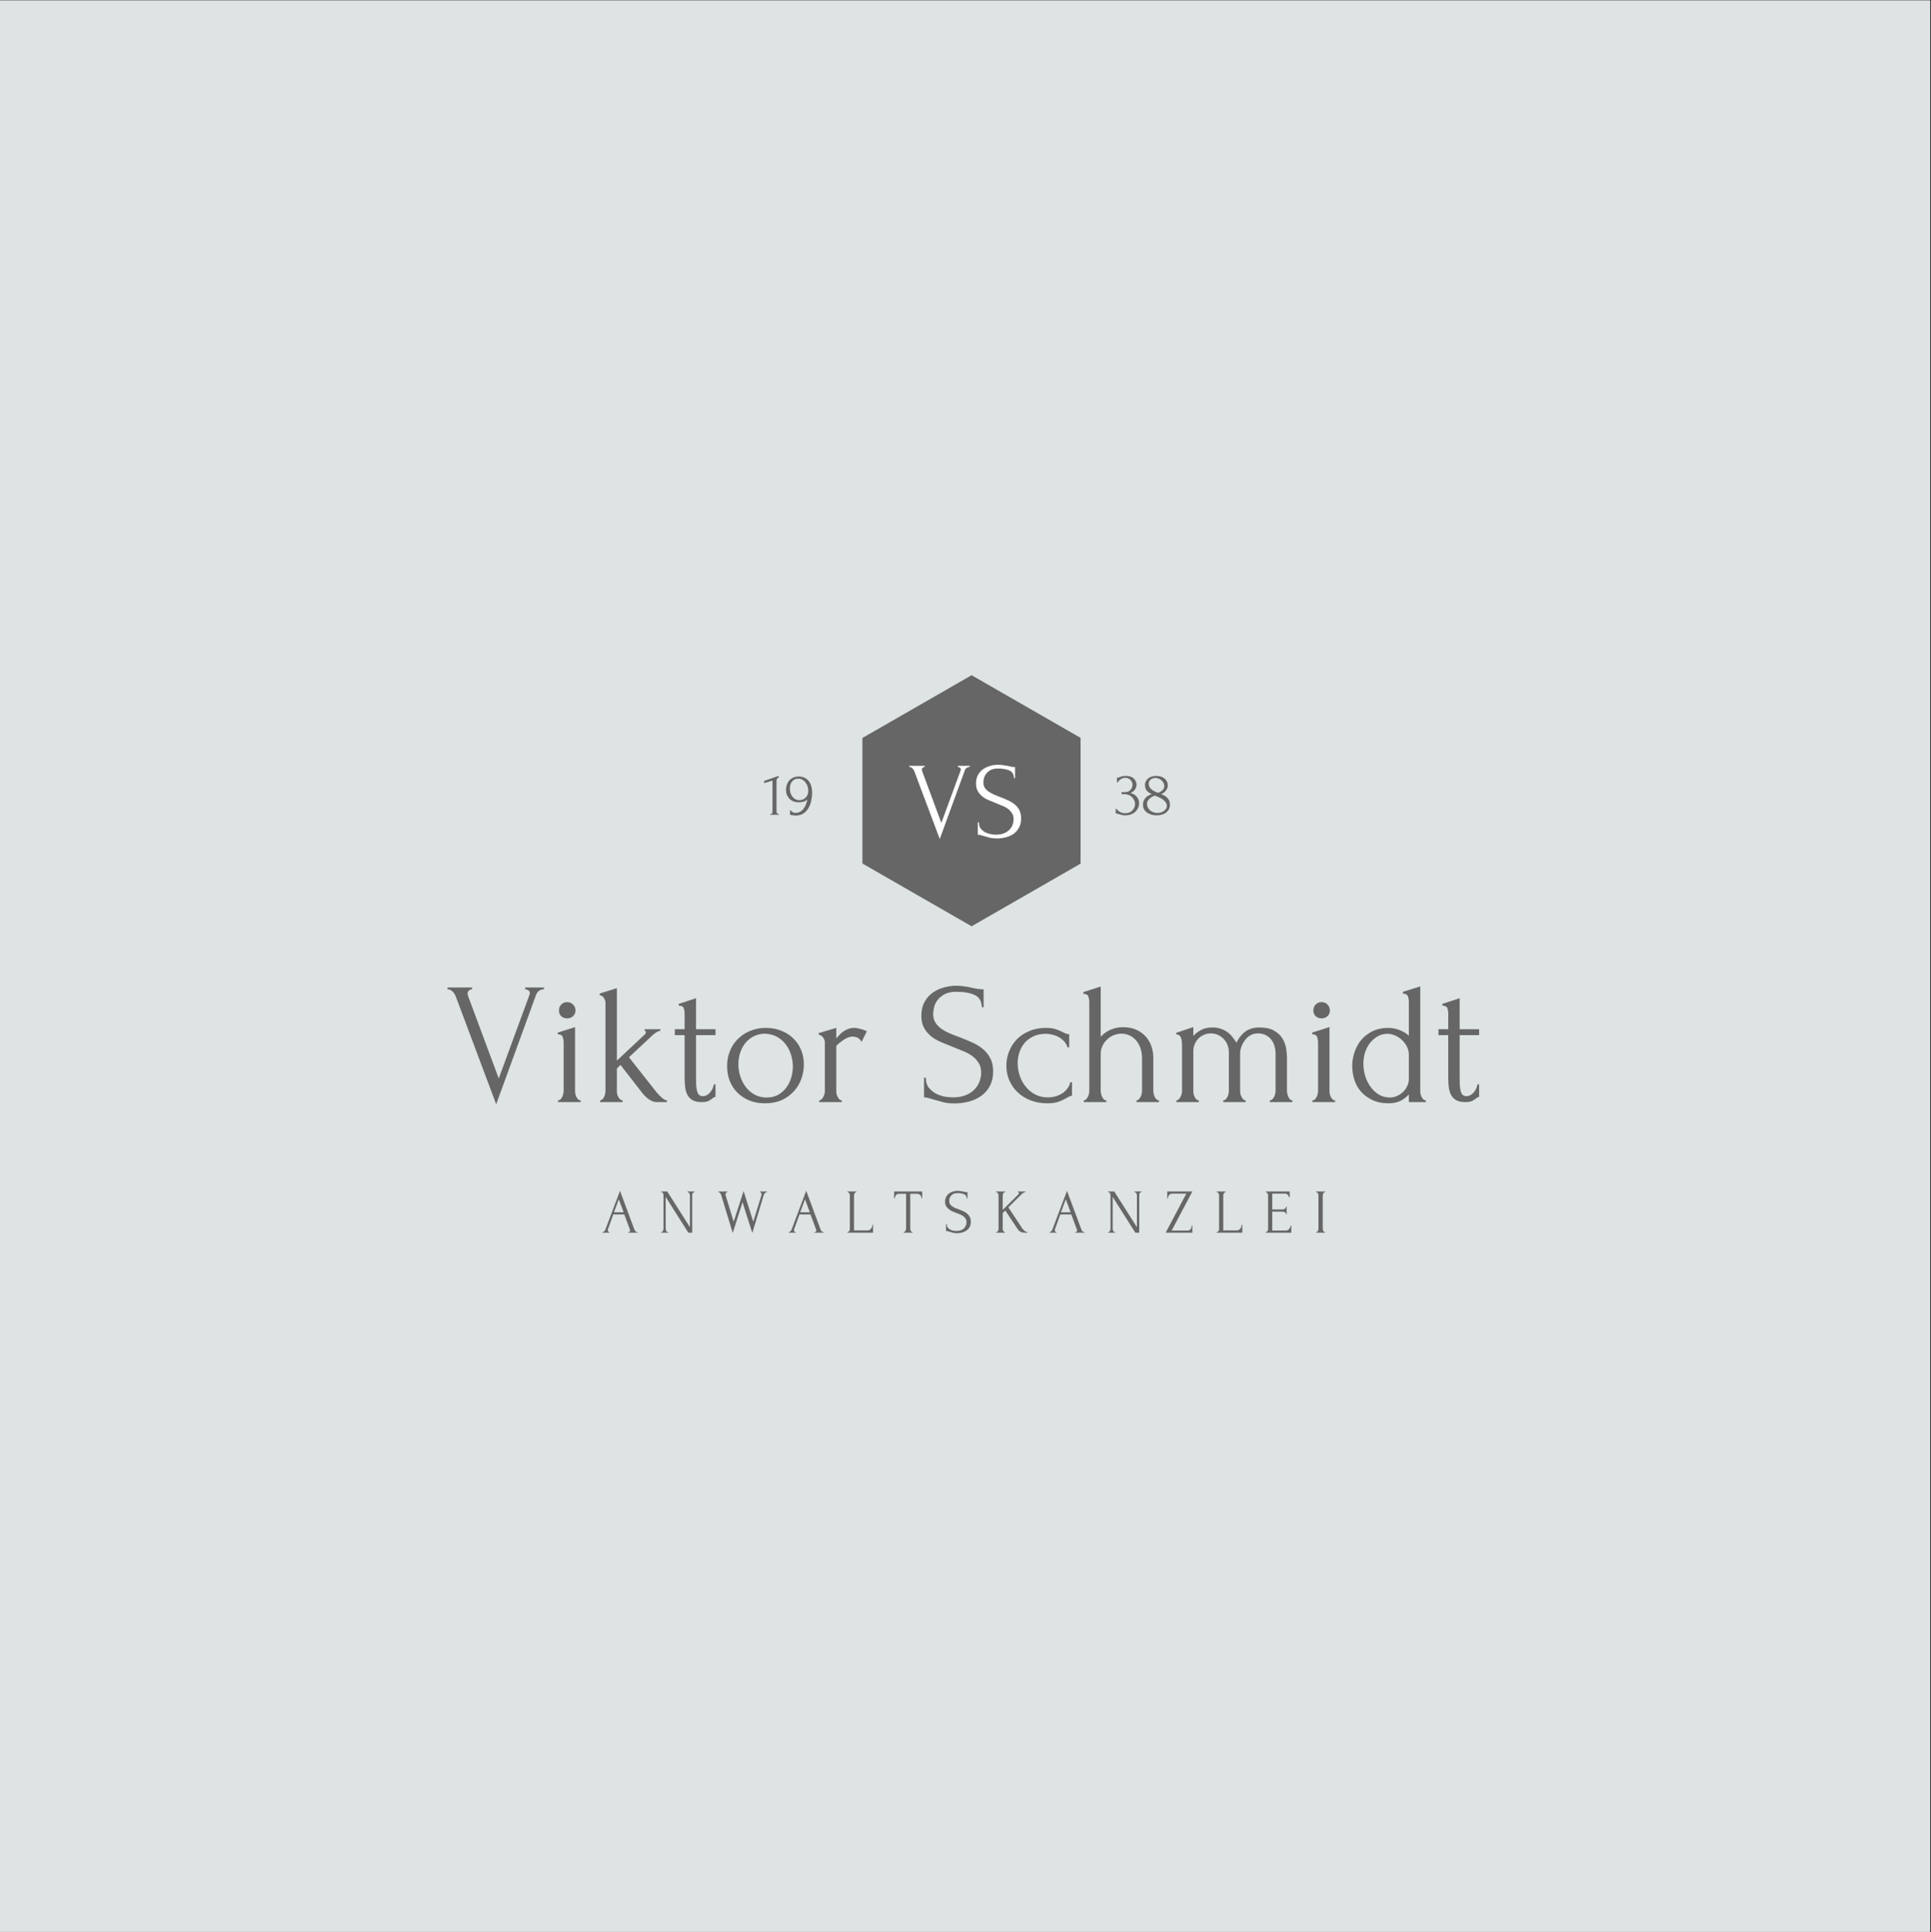 <?xml version="1.0" encoding="iso-8859-1"?>
<svg xmlns="http://www.w3.org/2000/svg" xmlns:xlink="http://www.w3.org/1999/xlink" width="224.88pt" height="225pt" viewBox="0 0 224.88 225" version="1.2">
	
	

	
	<rect x="0" y="0" width="224.88" height="225" fill="#333333" stroke="none"/>
	
	

	
	<defs>
		
		

		
		<g>
			
			

			
			<symbol overflow="visible" id="glyph0-0">
				
				

				
				<path style="stroke:none;" d="" animation_id="0"/>
				
				

			
			</symbol>
			
			

			
			<symbol overflow="visible" id="glyph0-1">
				
				

				
				<path style="stroke:none;" d="M 1.609 -7.922 C 1.609 -7.867 1.617 -7.805 1.641 -7.734 L 3.875 -1.719 L 6.109 -7.797 C 6.117 -7.805 6.125 -7.828 6.125 -7.859 C 6.133 -7.898 6.141 -7.926 6.141 -7.938 C 6.141 -8.039 6.098 -8.113 6.016 -8.156 C 5.941 -8.207 5.867 -8.234 5.797 -8.234 L 5.797 -8.359 L 7.188 -8.359 L 7.188 -8.234 C 7.062 -8.234 6.941 -8.195 6.828 -8.125 C 6.723 -8.062 6.645 -7.953 6.594 -7.797 L 3.688 0.156 L 0.719 -7.75 C 0.664 -7.875 0.594 -7.984 0.5 -8.078 C 0.406 -8.172 0.285 -8.223 0.141 -8.234 L 0.141 -8.359 L 1.938 -8.359 L 1.938 -8.234 C 1.863 -8.234 1.789 -8.207 1.719 -8.156 C 1.645 -8.102 1.609 -8.023 1.609 -7.922 Z M 1.609 -7.922 " animation_id="1"/>
				
				

			
			</symbol>
			
			

			
			<symbol overflow="visible" id="glyph0-2">
				
				

				
				<path style="stroke:none;" d="M 5.703 -2.25 C 5.703 -1.82 5.617 -1.457 5.453 -1.156 C 5.285 -0.852 5.066 -0.609 4.797 -0.422 C 4.523 -0.242 4.223 -0.113 3.891 -0.031 C 3.555 0.051 3.227 0.094 2.906 0.094 C 2.562 0.094 2.266 0.062 2.016 0 C 1.773 -0.062 1.555 -0.125 1.359 -0.188 C 1.223 -0.227 1.098 -0.266 0.984 -0.297 C 0.879 -0.328 0.77 -0.344 0.656 -0.344 L 0.656 -1.781 L 0.781 -1.781 C 0.781 -1.469 0.863 -1.211 1.031 -1.016 C 1.195 -0.828 1.391 -0.68 1.609 -0.578 C 1.828 -0.484 2.047 -0.422 2.266 -0.391 C 2.484 -0.359 2.645 -0.344 2.75 -0.344 C 3.113 -0.344 3.426 -0.395 3.688 -0.5 C 3.945 -0.602 4.16 -0.738 4.328 -0.906 C 4.504 -1.082 4.629 -1.273 4.703 -1.484 C 4.785 -1.703 4.828 -1.922 4.828 -2.141 C 4.828 -2.422 4.766 -2.656 4.641 -2.844 C 4.523 -3.031 4.375 -3.195 4.188 -3.344 C 4 -3.488 3.781 -3.609 3.531 -3.703 C 3.289 -3.805 3.039 -3.91 2.781 -4.016 C 2.5 -4.129 2.219 -4.242 1.938 -4.359 C 1.656 -4.473 1.406 -4.617 1.188 -4.797 C 0.969 -4.973 0.789 -5.18 0.656 -5.422 C 0.52 -5.66 0.453 -5.957 0.453 -6.312 C 0.453 -6.688 0.523 -7.008 0.672 -7.281 C 0.816 -7.551 1.008 -7.773 1.25 -7.953 C 1.488 -8.129 1.758 -8.258 2.062 -8.344 C 2.375 -8.438 2.691 -8.484 3.016 -8.484 C 3.234 -8.484 3.438 -8.469 3.625 -8.438 C 3.82 -8.414 4.008 -8.383 4.188 -8.344 C 4.332 -8.301 4.473 -8.27 4.609 -8.25 C 4.742 -8.227 4.875 -8.219 5 -8.219 L 5 -6.922 L 4.875 -6.922 C 4.863 -7.359 4.691 -7.656 4.359 -7.812 C 4.023 -7.969 3.566 -8.047 2.984 -8.047 C 2.648 -8.047 2.375 -7.988 2.156 -7.875 C 1.945 -7.758 1.773 -7.617 1.641 -7.453 C 1.516 -7.285 1.426 -7.109 1.375 -6.922 C 1.332 -6.734 1.312 -6.566 1.312 -6.422 C 1.312 -6.18 1.363 -5.977 1.469 -5.812 C 1.582 -5.645 1.727 -5.5 1.906 -5.375 C 2.082 -5.25 2.285 -5.133 2.516 -5.031 C 2.742 -4.926 2.988 -4.828 3.25 -4.734 C 3.531 -4.629 3.816 -4.508 4.109 -4.375 C 4.41 -4.25 4.676 -4.094 4.906 -3.906 C 5.145 -3.727 5.336 -3.504 5.484 -3.234 C 5.629 -2.961 5.703 -2.633 5.703 -2.25 Z M 5.703 -2.25 " animation_id="2"/>
				
				

			
			</symbol>
			
			

			
			<symbol overflow="visible" id="glyph1-0">
				
				

				
				<path style="stroke:none;" d="" animation_id="3"/>
				
				

			
			</symbol>
			
			

			
			<symbol overflow="visible" id="glyph1-1">
				
				

				
				<path style="stroke:none;" d="M 0.75 0 L 0.75 -0.078 C 0.863 -0.078 0.938 -0.109 0.969 -0.172 C 1 -0.242 1.016 -0.328 1.016 -0.422 L 1.016 -3.891 C 1.016 -3.941 0.992 -3.969 0.953 -3.969 C 0.93 -3.969 0.906 -3.957 0.875 -3.938 L 0.047 -3.688 L 0.047 -3.938 L 1.734 -4.531 L 1.734 -4.328 C 1.648 -4.297 1.582 -4.242 1.531 -4.172 C 1.488 -4.098 1.473 -4.016 1.484 -3.922 L 1.484 -0.453 C 1.484 -0.348 1.5 -0.258 1.531 -0.188 C 1.57 -0.113 1.648 -0.078 1.766 -0.078 L 1.766 0 Z M 0.75 0 " animation_id="4"/>
				
				

			
			</symbol>
			
			

			
			<symbol overflow="visible" id="glyph1-2">
				
				

				
				<path style="stroke:none;" d="M 1.797 -1.703 C 1.961 -1.703 2.109 -1.734 2.234 -1.797 C 2.367 -1.859 2.477 -1.938 2.562 -2.031 C 2.656 -2.133 2.723 -2.25 2.766 -2.375 C 2.805 -2.508 2.828 -2.648 2.828 -2.797 C 2.828 -2.961 2.801 -3.129 2.75 -3.297 C 2.695 -3.461 2.617 -3.613 2.516 -3.75 C 2.422 -3.883 2.301 -3.992 2.156 -4.078 C 2.02 -4.16 1.859 -4.203 1.672 -4.203 C 1.504 -4.203 1.359 -4.172 1.234 -4.109 C 1.117 -4.047 1.016 -3.957 0.922 -3.844 C 0.836 -3.738 0.773 -3.613 0.734 -3.469 C 0.703 -3.332 0.688 -3.191 0.688 -3.047 C 0.688 -2.879 0.707 -2.719 0.75 -2.562 C 0.801 -2.406 0.875 -2.258 0.969 -2.125 C 1.062 -2 1.176 -1.895 1.312 -1.812 C 1.457 -1.738 1.617 -1.703 1.797 -1.703 Z M 0.781 -0.516 C 0.852 -0.422 0.941 -0.344 1.047 -0.281 C 1.16 -0.227 1.266 -0.207 1.359 -0.219 C 1.566 -0.219 1.75 -0.266 1.906 -0.359 C 2.07 -0.461 2.207 -0.594 2.312 -0.75 C 2.426 -0.906 2.516 -1.078 2.578 -1.266 C 2.648 -1.453 2.695 -1.625 2.719 -1.781 C 2.582 -1.656 2.426 -1.566 2.25 -1.516 C 2.082 -1.473 1.898 -1.453 1.703 -1.453 C 1.461 -1.453 1.25 -1.492 1.062 -1.578 C 0.875 -1.66 0.719 -1.77 0.594 -1.906 C 0.469 -2.051 0.375 -2.211 0.312 -2.391 C 0.258 -2.566 0.234 -2.75 0.234 -2.938 C 0.234 -3.125 0.266 -3.305 0.328 -3.484 C 0.391 -3.672 0.484 -3.836 0.609 -3.984 C 0.734 -4.129 0.891 -4.242 1.078 -4.328 C 1.266 -4.41 1.477 -4.453 1.719 -4.453 C 2 -4.453 2.234 -4.398 2.422 -4.297 C 2.617 -4.203 2.781 -4.066 2.906 -3.891 C 3.031 -3.723 3.125 -3.523 3.188 -3.297 C 3.25 -3.066 3.281 -2.832 3.281 -2.594 C 3.281 -2.27 3.242 -1.945 3.172 -1.625 C 3.109 -1.312 3 -1.023 2.844 -0.766 C 2.695 -0.516 2.5 -0.305 2.25 -0.141 C 2 0.016 1.695 0.094 1.344 0.094 C 1.27 0.094 1.18 0.082 1.078 0.062 C 0.984 0.051 0.906 0.039 0.844 0.031 C 0.812 0.02 0.773 0.008 0.734 0 C 0.703 0 0.691 0 0.703 0 L 0.703 -0.516 Z M 0.781 -0.516 " animation_id="5"/>
				
				

			
			</symbol>
			
			

			
			<symbol overflow="visible" id="glyph1-3">
				
				

				
				<path style="stroke:none;" d="M 0.203 -4.312 L 0.266 -4.312 C 0.305 -4.312 0.348 -4.316 0.391 -4.328 C 0.43 -4.348 0.477 -4.367 0.531 -4.391 C 0.613 -4.41 0.711 -4.438 0.828 -4.469 C 0.941 -4.5 1.086 -4.516 1.266 -4.516 C 1.453 -4.516 1.617 -4.488 1.766 -4.438 C 1.922 -4.383 2.051 -4.312 2.156 -4.219 C 2.258 -4.125 2.336 -4.016 2.391 -3.891 C 2.453 -3.766 2.484 -3.633 2.484 -3.5 C 2.484 -3.312 2.426 -3.129 2.312 -2.953 C 2.195 -2.773 2.02 -2.633 1.781 -2.531 C 2.113 -2.438 2.363 -2.281 2.531 -2.062 C 2.695 -1.852 2.781 -1.613 2.781 -1.344 C 2.781 -1.145 2.738 -0.957 2.656 -0.781 C 2.582 -0.613 2.473 -0.461 2.328 -0.328 C 2.191 -0.203 2.023 -0.102 1.828 -0.031 C 1.629 0.039 1.41 0.078 1.172 0.078 C 0.984 0.078 0.828 0.055 0.703 0.016 C 0.586 -0.016 0.488 -0.047 0.406 -0.078 C 0.352 -0.086 0.305 -0.098 0.266 -0.109 C 0.223 -0.129 0.176 -0.141 0.125 -0.141 L 0.062 -0.141 L 0.062 -0.688 L 0.141 -0.688 C 0.266 -0.52 0.414 -0.391 0.594 -0.297 C 0.781 -0.211 0.973 -0.172 1.172 -0.172 C 1.348 -0.172 1.504 -0.195 1.641 -0.25 C 1.785 -0.312 1.906 -0.395 2 -0.5 C 2.102 -0.602 2.18 -0.719 2.234 -0.844 C 2.285 -0.977 2.312 -1.113 2.312 -1.25 C 2.312 -1.395 2.281 -1.535 2.219 -1.672 C 2.164 -1.805 2.082 -1.926 1.969 -2.031 C 1.863 -2.145 1.734 -2.234 1.578 -2.297 C 1.43 -2.359 1.266 -2.391 1.078 -2.391 L 0.734 -2.391 L 0.734 -2.625 L 1.109 -2.625 C 1.254 -2.625 1.383 -2.645 1.5 -2.688 C 1.613 -2.738 1.707 -2.805 1.781 -2.891 C 1.863 -2.973 1.922 -3.066 1.953 -3.172 C 1.992 -3.273 2.016 -3.379 2.016 -3.484 C 2.016 -3.586 1.992 -3.688 1.953 -3.781 C 1.922 -3.875 1.867 -3.957 1.797 -4.031 C 1.723 -4.113 1.633 -4.176 1.531 -4.219 C 1.426 -4.27 1.305 -4.297 1.172 -4.297 C 1.016 -4.297 0.852 -4.25 0.688 -4.156 C 0.52 -4.062 0.383 -3.926 0.281 -3.75 L 0.203 -3.75 Z M 0.203 -4.312 " animation_id="6"/>
				
				

			
			</symbol>
			
			

			
			<symbol overflow="visible" id="glyph1-4">
				
				

				
				<path style="stroke:none;" d="M 3.297 -1.172 C 3.297 -0.961 3.254 -0.781 3.172 -0.625 C 3.086 -0.469 2.973 -0.336 2.828 -0.234 C 2.691 -0.129 2.523 -0.051 2.328 0 C 2.141 0.051 1.941 0.078 1.734 0.078 C 1.535 0.078 1.344 0.051 1.156 0 C 0.969 -0.051 0.797 -0.129 0.641 -0.234 C 0.492 -0.336 0.375 -0.469 0.281 -0.625 C 0.195 -0.781 0.156 -0.961 0.156 -1.172 C 0.156 -1.441 0.238 -1.688 0.406 -1.906 C 0.57 -2.125 0.832 -2.285 1.188 -2.391 C 0.914 -2.516 0.711 -2.66 0.578 -2.828 C 0.453 -2.992 0.391 -3.195 0.391 -3.438 C 0.391 -3.625 0.426 -3.781 0.5 -3.906 C 0.57 -4.039 0.672 -4.156 0.797 -4.25 C 0.922 -4.344 1.062 -4.41 1.219 -4.453 C 1.383 -4.492 1.547 -4.516 1.703 -4.516 C 1.867 -4.516 2.031 -4.492 2.188 -4.453 C 2.352 -4.41 2.5 -4.344 2.625 -4.25 C 2.75 -4.156 2.848 -4.039 2.922 -3.906 C 3.004 -3.77 3.047 -3.609 3.047 -3.422 C 3.047 -3.203 2.973 -3 2.828 -2.812 C 2.691 -2.625 2.504 -2.484 2.266 -2.391 C 2.566 -2.297 2.812 -2.148 3 -1.953 C 3.195 -1.754 3.297 -1.492 3.297 -1.172 Z M 2.641 -3.312 C 2.641 -3.457 2.609 -3.586 2.547 -3.703 C 2.484 -3.828 2.398 -3.93 2.297 -4.016 C 2.203 -4.098 2.094 -4.16 1.969 -4.203 C 1.852 -4.254 1.734 -4.281 1.609 -4.281 C 1.516 -4.281 1.422 -4.266 1.328 -4.234 C 1.234 -4.211 1.148 -4.172 1.078 -4.109 C 1.004 -4.047 0.941 -3.973 0.891 -3.891 C 0.848 -3.805 0.828 -3.707 0.828 -3.594 C 0.828 -3.457 0.859 -3.332 0.922 -3.219 C 0.984 -3.113 1.066 -3.016 1.172 -2.922 C 1.273 -2.836 1.395 -2.766 1.531 -2.703 C 1.664 -2.641 1.801 -2.586 1.938 -2.547 C 2.145 -2.629 2.312 -2.734 2.438 -2.859 C 2.57 -2.992 2.641 -3.145 2.641 -3.312 Z M 2.938 -1.031 C 2.938 -1.164 2.898 -1.289 2.828 -1.406 C 2.754 -1.531 2.648 -1.641 2.516 -1.734 C 2.391 -1.836 2.238 -1.926 2.062 -2 C 1.895 -2.082 1.719 -2.156 1.531 -2.219 C 1.406 -2.176 1.285 -2.117 1.172 -2.047 C 1.066 -1.984 0.973 -1.91 0.891 -1.828 C 0.805 -1.754 0.738 -1.664 0.688 -1.562 C 0.645 -1.469 0.625 -1.367 0.625 -1.266 C 0.625 -1.117 0.656 -0.977 0.719 -0.844 C 0.789 -0.719 0.879 -0.602 0.984 -0.5 C 1.098 -0.406 1.227 -0.332 1.375 -0.281 C 1.52 -0.227 1.672 -0.203 1.828 -0.203 C 1.953 -0.203 2.082 -0.219 2.219 -0.25 C 2.352 -0.289 2.473 -0.348 2.578 -0.422 C 2.68 -0.492 2.766 -0.578 2.828 -0.672 C 2.898 -0.773 2.938 -0.895 2.938 -1.031 Z M 2.938 -1.031 " animation_id="7"/>
				
				

			
			</symbol>
			
			

			
			<symbol overflow="visible" id="glyph2-0">
				
				

				
				<path style="stroke:none;" d="" animation_id="8"/>
				
				

			
			</symbol>
			
			

			
			<symbol overflow="visible" id="glyph2-1">
				
				

				
				<path style="stroke:none;" d="M 2.562 -12.641 C 2.562 -12.555 2.582 -12.453 2.625 -12.328 L 6.188 -2.75 L 9.75 -12.438 C 9.758 -12.457 9.77 -12.492 9.781 -12.547 C 9.801 -12.609 9.812 -12.648 9.812 -12.672 C 9.812 -12.836 9.742 -12.957 9.609 -13.031 C 9.484 -13.102 9.367 -13.141 9.266 -13.141 L 9.266 -13.344 L 11.469 -13.344 L 11.469 -13.141 C 11.258 -13.141 11.07 -13.082 10.906 -12.969 C 10.738 -12.863 10.609 -12.688 10.516 -12.438 L 5.891 0.25 L 1.156 -12.375 C 1.07 -12.57 0.953 -12.742 0.797 -12.891 C 0.641 -13.047 0.445 -13.129 0.219 -13.141 L 0.219 -13.344 L 3.094 -13.344 L 3.094 -13.141 C 2.969 -13.141 2.848 -13.094 2.734 -13 C 2.617 -12.914 2.562 -12.797 2.562 -12.641 Z M 2.562 -12.641 " animation_id="9"/>
				
				

			
			</symbol>
			
			

			
			<symbol overflow="visible" id="glyph2-2">
				
				

				
				<path style="stroke:none;" d="M 1.188 0 L 1.188 -0.203 C 1.301 -0.203 1.395 -0.238 1.469 -0.312 C 1.551 -0.395 1.617 -0.488 1.672 -0.594 C 1.734 -0.707 1.773 -0.828 1.797 -0.953 C 1.828 -1.086 1.844 -1.207 1.844 -1.312 L 1.844 -6.922 C 1.844 -7.148 1.805 -7.367 1.734 -7.578 C 1.672 -7.785 1.477 -7.895 1.156 -7.906 L 1.156 -8.094 L 3.172 -8.734 L 3.172 -1.312 C 3.172 -1.207 3.18 -1.086 3.203 -0.953 C 3.234 -0.828 3.273 -0.707 3.328 -0.594 C 3.391 -0.488 3.457 -0.395 3.531 -0.312 C 3.613 -0.238 3.711 -0.203 3.828 -0.203 L 3.828 0 Z M 1.297 -10.672 C 1.297 -10.941 1.383 -11.172 1.562 -11.359 C 1.75 -11.547 1.977 -11.641 2.25 -11.641 C 2.52 -11.641 2.75 -11.547 2.938 -11.359 C 3.125 -11.172 3.219 -10.941 3.219 -10.672 C 3.219 -10.398 3.125 -10.176 2.938 -10 C 2.75 -9.832 2.52 -9.75 2.25 -9.75 C 1.977 -9.75 1.75 -9.832 1.562 -10 C 1.383 -10.176 1.297 -10.398 1.297 -10.672 Z M 1.297 -10.672 " animation_id="10"/>
				
				

			
			</symbol>
			
			

			
			<symbol overflow="visible" id="glyph2-3">
				
				

				
				<path style="stroke:none;" d="M 7.641 0 C 7.41 0 7.195 -0.047 7 -0.141 C 6.812 -0.242 6.641 -0.359 6.484 -0.484 C 6.316 -0.629 6.156 -0.789 6 -0.969 L 3.391 -4.328 L 2.969 -3.906 L 2.969 -1.281 C 2.969 -1.176 2.977 -1.062 3 -0.938 C 3.031 -0.82 3.078 -0.707 3.141 -0.594 C 3.203 -0.477 3.273 -0.383 3.359 -0.312 C 3.441 -0.238 3.535 -0.203 3.641 -0.203 L 3.641 0 L 1.016 0 L 1.016 -0.203 C 1.109 -0.203 1.191 -0.238 1.266 -0.312 C 1.348 -0.383 1.414 -0.473 1.469 -0.578 C 1.531 -0.691 1.57 -0.805 1.594 -0.922 C 1.625 -1.047 1.641 -1.164 1.641 -1.281 L 1.641 -11.562 C 1.641 -11.75 1.578 -11.938 1.453 -12.125 C 1.336 -12.32 1.176 -12.426 0.969 -12.438 L 0.969 -12.641 L 2.969 -13.266 L 2.969 -4.828 L 6.25 -7.906 C 6.312 -7.969 6.344 -8.047 6.344 -8.141 C 6.344 -8.242 6.297 -8.297 6.203 -8.297 L 6.203 -8.484 L 8.031 -8.484 L 8.031 -8.297 C 7.945 -8.297 7.859 -8.273 7.766 -8.234 C 7.68 -8.191 7.598 -8.145 7.516 -8.094 C 7.422 -8.031 7.328 -7.961 7.234 -7.891 L 4.375 -5.219 L 7.359 -1.438 C 7.535 -1.195 7.711 -0.988 7.891 -0.812 C 8.035 -0.664 8.191 -0.523 8.359 -0.391 C 8.523 -0.266 8.672 -0.203 8.797 -0.203 L 8.797 0 Z M 7.641 0 " animation_id="11"/>
				
				

			
			</symbol>
			
			

			
			<symbol overflow="visible" id="glyph2-4">
				
				

				
				<path style="stroke:none;" d="M 2.891 -7.797 L 2.891 -2.938 C 2.891 -2.582 2.895 -2.266 2.906 -1.984 C 2.926 -1.703 2.961 -1.461 3.016 -1.266 C 3.066 -1.078 3.145 -0.93 3.25 -0.828 C 3.363 -0.734 3.516 -0.688 3.703 -0.688 C 3.984 -0.688 4.25 -0.82 4.5 -1.094 C 4.75 -1.363 4.906 -1.688 4.969 -2.062 L 5.156 -2.062 L 5.156 -0.594 C 5.031 -0.594 4.93 -0.551 4.859 -0.469 C 4.742 -0.375 4.586 -0.27 4.391 -0.156 C 4.203 -0.051 3.91 0 3.516 0 C 3.035 0 2.66 -0.094 2.391 -0.281 C 2.117 -0.469 1.922 -0.719 1.797 -1.031 C 1.68 -1.344 1.613 -1.688 1.594 -2.062 C 1.57 -2.438 1.562 -2.82 1.562 -3.219 L 1.562 -7.797 L 0.422 -7.797 L 0.422 -8.484 L 1.562 -8.484 L 1.562 -10.297 C 1.562 -10.523 1.531 -10.734 1.469 -10.922 C 1.406 -11.117 1.207 -11.223 0.875 -11.234 L 0.875 -11.438 L 2.891 -12.094 L 2.891 -8.484 L 5.156 -8.484 L 5.156 -7.797 Z M 2.891 -7.797 " animation_id="12"/>
				
				

			
			</symbol>
			
			

			
			<symbol overflow="visible" id="glyph2-5">
				
				

				
				<path style="stroke:none;" d="M 5.156 0.141 C 4.477 0.141 3.867 0.031 3.328 -0.188 C 2.797 -0.414 2.336 -0.719 1.953 -1.094 C 1.566 -1.477 1.27 -1.93 1.062 -2.453 C 0.852 -2.984 0.75 -3.562 0.75 -4.188 C 0.75 -4.844 0.863 -5.441 1.094 -5.984 C 1.32 -6.535 1.641 -7.004 2.047 -7.391 C 2.453 -7.785 2.93 -8.094 3.484 -8.312 C 4.035 -8.531 4.633 -8.641 5.281 -8.641 C 5.926 -8.641 6.516 -8.531 7.047 -8.312 C 7.586 -8.102 8.051 -7.812 8.438 -7.438 C 8.832 -7.062 9.141 -6.613 9.359 -6.094 C 9.578 -5.57 9.688 -5.004 9.688 -4.391 C 9.688 -3.805 9.586 -3.238 9.391 -2.688 C 9.191 -2.145 8.898 -1.664 8.516 -1.25 C 8.141 -0.832 7.672 -0.492 7.109 -0.234 C 6.547 0.016 5.895 0.141 5.156 0.141 Z M 5.031 -7.969 C 4.551 -7.938 4.125 -7.816 3.75 -7.609 C 3.375 -7.398 3.062 -7.129 2.812 -6.797 C 2.57 -6.473 2.383 -6.102 2.25 -5.688 C 2.125 -5.27 2.062 -4.844 2.062 -4.406 C 2.062 -3.906 2.141 -3.422 2.297 -2.953 C 2.453 -2.492 2.672 -2.082 2.953 -1.719 C 3.242 -1.352 3.594 -1.062 4 -0.844 C 4.406 -0.633 4.859 -0.531 5.359 -0.531 C 5.859 -0.531 6.301 -0.633 6.688 -0.844 C 7.07 -1.062 7.391 -1.344 7.641 -1.688 C 7.898 -2.031 8.094 -2.414 8.219 -2.844 C 8.344 -3.281 8.406 -3.711 8.406 -4.141 C 8.406 -4.586 8.336 -5.035 8.203 -5.484 C 8.066 -5.941 7.859 -6.352 7.578 -6.719 C 7.297 -7.094 6.941 -7.395 6.516 -7.625 C 6.098 -7.852 5.602 -7.969 5.031 -7.969 Z M 5.031 -7.969 " animation_id="13"/>
				
				

			
			</symbol>
			
			

			
			<symbol overflow="visible" id="glyph2-6">
				
				

				
				<path style="stroke:none;" d="M 5.844 -7.016 C 5.676 -7.285 5.504 -7.453 5.328 -7.516 C 5.16 -7.586 4.961 -7.625 4.734 -7.625 C 4.586 -7.625 4.426 -7.586 4.25 -7.516 C 4.082 -7.453 3.914 -7.363 3.75 -7.25 C 3.594 -7.145 3.438 -7.031 3.281 -6.906 C 3.125 -6.781 2.992 -6.66 2.891 -6.547 L 2.891 -1.297 C 2.891 -1.18 2.898 -1.062 2.922 -0.938 C 2.953 -0.82 3 -0.707 3.062 -0.594 C 3.125 -0.477 3.191 -0.383 3.266 -0.312 C 3.336 -0.238 3.426 -0.203 3.531 -0.203 L 3.531 0 L 0.906 0 L 0.906 -0.203 C 1 -0.203 1.086 -0.238 1.172 -0.312 C 1.254 -0.383 1.32 -0.477 1.375 -0.594 C 1.438 -0.707 1.484 -0.82 1.516 -0.938 C 1.547 -1.062 1.562 -1.18 1.562 -1.297 L 1.562 -6.938 C 1.562 -7.125 1.5 -7.312 1.375 -7.5 C 1.25 -7.688 1.07 -7.805 0.844 -7.859 L 0.844 -8.031 L 2.891 -8.641 L 2.891 -7.422 C 3.016 -7.566 3.145 -7.707 3.281 -7.844 C 3.414 -7.988 3.566 -8.117 3.734 -8.234 C 3.898 -8.348 4.082 -8.441 4.281 -8.516 C 4.488 -8.598 4.727 -8.641 5 -8.641 C 5.188 -8.641 5.426 -8.598 5.719 -8.516 C 6.02 -8.43 6.266 -8.344 6.453 -8.25 Z M 5.844 -7.016 " animation_id="14"/>
				
				

			
			</symbol>
			
			

			
			<symbol overflow="visible" id="glyph2-7">
				
				

				
				<path style="stroke:none;" d="" animation_id="15"/>
				
				

			
			</symbol>
			
			

			
			<symbol overflow="visible" id="glyph2-8">
				
				

				
				<path style="stroke:none;" d="M 9.094 -3.578 C 9.094 -2.898 8.957 -2.32 8.688 -1.844 C 8.426 -1.363 8.082 -0.977 7.656 -0.688 C 7.227 -0.395 6.75 -0.18 6.219 -0.047 C 5.688 0.086 5.156 0.156 4.625 0.156 C 4.094 0.156 3.629 0.102 3.234 0 C 2.848 -0.102 2.488 -0.203 2.156 -0.297 C 1.945 -0.367 1.754 -0.426 1.578 -0.469 C 1.398 -0.52 1.223 -0.547 1.047 -0.547 L 1.047 -2.844 L 1.25 -2.844 C 1.25 -2.332 1.379 -1.926 1.641 -1.625 C 1.91 -1.32 2.219 -1.086 2.562 -0.922 C 2.914 -0.766 3.266 -0.66 3.609 -0.609 C 3.961 -0.566 4.223 -0.547 4.391 -0.547 C 4.961 -0.547 5.457 -0.629 5.875 -0.797 C 6.301 -0.961 6.645 -1.18 6.906 -1.453 C 7.176 -1.734 7.375 -2.039 7.5 -2.375 C 7.633 -2.719 7.703 -3.066 7.703 -3.422 C 7.703 -3.859 7.609 -4.227 7.422 -4.531 C 7.234 -4.844 6.988 -5.113 6.688 -5.344 C 6.383 -5.57 6.035 -5.766 5.641 -5.922 C 5.254 -6.086 4.859 -6.25 4.453 -6.406 C 3.992 -6.582 3.539 -6.766 3.094 -6.953 C 2.645 -7.141 2.242 -7.367 1.891 -7.641 C 1.547 -7.922 1.266 -8.254 1.047 -8.641 C 0.836 -9.023 0.734 -9.5 0.734 -10.062 C 0.734 -10.656 0.848 -11.172 1.078 -11.609 C 1.305 -12.047 1.609 -12.406 1.984 -12.688 C 2.367 -12.977 2.805 -13.191 3.297 -13.328 C 3.797 -13.473 4.301 -13.547 4.812 -13.547 C 5.164 -13.547 5.492 -13.52 5.797 -13.469 C 6.109 -13.426 6.406 -13.367 6.688 -13.297 C 6.914 -13.242 7.141 -13.203 7.359 -13.172 C 7.578 -13.141 7.785 -13.125 7.984 -13.125 L 7.984 -11.047 L 7.781 -11.047 C 7.758 -11.742 7.484 -12.219 6.953 -12.469 C 6.43 -12.719 5.703 -12.844 4.766 -12.844 C 4.234 -12.844 3.797 -12.75 3.453 -12.562 C 3.109 -12.383 2.832 -12.16 2.625 -11.891 C 2.426 -11.629 2.289 -11.348 2.219 -11.047 C 2.145 -10.742 2.109 -10.477 2.109 -10.25 C 2.109 -9.875 2.191 -9.551 2.359 -9.281 C 2.523 -9.008 2.75 -8.77 3.031 -8.562 C 3.312 -8.363 3.633 -8.18 4 -8.016 C 4.375 -7.859 4.766 -7.707 5.172 -7.562 C 5.629 -7.383 6.094 -7.191 6.562 -6.984 C 7.039 -6.785 7.461 -6.535 7.828 -6.234 C 8.203 -5.941 8.504 -5.582 8.734 -5.156 C 8.973 -4.727 9.094 -4.203 9.094 -3.578 Z M 9.094 -3.578 " animation_id="16"/>
				
				

			
			</symbol>
			
			

			
			<symbol overflow="visible" id="glyph2-9">
				
				

				
				<path style="stroke:none;" d="M 8.375 -0.734 C 8.258 -0.734 8.156 -0.707 8.062 -0.656 C 7.969 -0.613 7.863 -0.555 7.75 -0.484 C 7.52 -0.348 7.227 -0.207 6.875 -0.062 C 6.52 0.07 6.062 0.141 5.5 0.141 C 4.812 0.141 4.172 0.031 3.578 -0.188 C 2.992 -0.414 2.488 -0.727 2.062 -1.125 C 1.645 -1.52 1.316 -1.984 1.078 -2.516 C 0.848 -3.047 0.734 -3.625 0.734 -4.25 C 0.734 -4.82 0.836 -5.367 1.047 -5.891 C 1.254 -6.422 1.551 -6.891 1.938 -7.297 C 2.332 -7.703 2.816 -8.023 3.391 -8.266 C 3.961 -8.516 4.613 -8.641 5.344 -8.641 C 5.832 -8.641 6.234 -8.582 6.547 -8.469 C 6.859 -8.352 7.125 -8.238 7.344 -8.125 C 7.457 -8.062 7.57 -8.008 7.688 -7.969 C 7.801 -7.926 7.922 -7.906 8.047 -7.906 L 8.047 -6.375 L 7.844 -6.375 C 7.781 -6.625 7.66 -6.848 7.484 -7.047 C 7.305 -7.242 7.102 -7.41 6.875 -7.547 C 6.645 -7.68 6.395 -7.781 6.125 -7.844 C 5.852 -7.914 5.594 -7.953 5.344 -7.953 C 4.789 -7.953 4.301 -7.852 3.875 -7.656 C 3.457 -7.457 3.113 -7.195 2.844 -6.875 C 2.582 -6.562 2.383 -6.203 2.25 -5.797 C 2.113 -5.398 2.047 -4.984 2.047 -4.547 C 2.047 -4.047 2.125 -3.555 2.281 -3.078 C 2.445 -2.598 2.68 -2.172 2.984 -1.797 C 3.285 -1.422 3.648 -1.117 4.078 -0.891 C 4.516 -0.66 5.004 -0.547 5.547 -0.547 C 5.922 -0.547 6.266 -0.598 6.578 -0.703 C 6.898 -0.816 7.172 -0.957 7.391 -1.125 C 7.609 -1.301 7.785 -1.492 7.922 -1.703 C 8.055 -1.91 8.141 -2.113 8.172 -2.312 L 8.375 -2.312 Z M 8.375 -0.734 " animation_id="17"/>
				
				

			
			</symbol>
			
			

			
			<symbol overflow="visible" id="glyph2-10">
				
				

				
				<path style="stroke:none;" d="M 9.031 -1.312 C 9.031 -1.207 9.047 -1.086 9.078 -0.953 C 9.109 -0.828 9.148 -0.707 9.203 -0.594 C 9.266 -0.488 9.332 -0.395 9.406 -0.312 C 9.477 -0.238 9.57 -0.203 9.688 -0.203 L 9.688 0 L 7.078 0 L 7.078 -0.203 C 7.172 -0.203 7.254 -0.238 7.328 -0.312 C 7.41 -0.395 7.484 -0.488 7.547 -0.594 C 7.609 -0.707 7.648 -0.828 7.672 -0.953 C 7.703 -1.086 7.719 -1.207 7.719 -1.312 L 7.719 -5.078 C 7.719 -5.555 7.648 -5.977 7.516 -6.344 C 7.379 -6.707 7.195 -7.008 6.969 -7.25 C 6.738 -7.5 6.477 -7.68 6.188 -7.797 C 5.906 -7.91 5.613 -7.969 5.312 -7.969 C 5.02 -7.969 4.727 -7.91 4.438 -7.797 C 4.145 -7.68 3.891 -7.52 3.672 -7.312 C 3.453 -7.113 3.27 -6.867 3.125 -6.578 C 2.977 -6.285 2.906 -5.969 2.906 -5.625 L 2.906 -1.312 C 2.906 -1.207 2.922 -1.086 2.953 -0.953 C 2.984 -0.828 3.023 -0.707 3.078 -0.594 C 3.141 -0.488 3.207 -0.395 3.281 -0.312 C 3.352 -0.238 3.445 -0.203 3.562 -0.203 L 3.562 0 L 0.938 0 L 0.938 -0.203 C 1.031 -0.203 1.113 -0.238 1.188 -0.312 C 1.27 -0.395 1.344 -0.488 1.406 -0.594 C 1.469 -0.707 1.508 -0.828 1.531 -0.953 C 1.562 -1.086 1.578 -1.207 1.578 -1.312 L 1.578 -11.641 C 1.578 -11.867 1.539 -12.082 1.469 -12.281 C 1.406 -12.488 1.211 -12.598 0.891 -12.609 L 0.891 -12.812 L 2.906 -13.453 L 2.906 -7.609 C 3 -7.711 3.117 -7.828 3.266 -7.953 C 3.422 -8.078 3.602 -8.195 3.812 -8.312 C 4.02 -8.426 4.258 -8.52 4.531 -8.594 C 4.812 -8.676 5.141 -8.719 5.516 -8.719 C 6.148 -8.719 6.688 -8.609 7.125 -8.391 C 7.57 -8.172 7.938 -7.891 8.219 -7.547 C 8.508 -7.203 8.719 -6.82 8.844 -6.406 C 8.969 -6 9.031 -5.602 9.031 -5.219 Z M 9.031 -1.312 " animation_id="18"/>
				
				

			
			</symbol>
			
			

			
			<symbol overflow="visible" id="glyph2-11">
				
				

				
				<path style="stroke:none;" d="M 13.844 -1.312 C 13.844 -1.207 13.859 -1.086 13.891 -0.953 C 13.922 -0.828 13.961 -0.707 14.016 -0.594 C 14.066 -0.488 14.129 -0.395 14.203 -0.312 C 14.273 -0.238 14.367 -0.203 14.484 -0.203 L 14.484 0 L 11.844 0 L 11.844 -0.203 C 11.957 -0.203 12.051 -0.238 12.125 -0.312 C 12.207 -0.395 12.281 -0.488 12.344 -0.594 C 12.406 -0.707 12.445 -0.828 12.469 -0.953 C 12.5 -1.086 12.516 -1.207 12.516 -1.312 L 12.516 -5.688 C 12.516 -5.988 12.469 -6.281 12.375 -6.562 C 12.289 -6.852 12.16 -7.102 11.984 -7.312 C 11.816 -7.52 11.602 -7.688 11.344 -7.812 C 11.082 -7.938 10.789 -8 10.469 -8 C 10.102 -8 9.789 -7.914 9.531 -7.75 C 9.27 -7.582 9.055 -7.375 8.891 -7.125 C 8.723 -6.883 8.598 -6.641 8.516 -6.391 C 8.43 -6.148 8.391 -5.945 8.391 -5.781 L 8.391 -1.312 C 8.391 -1.207 8.398 -1.086 8.422 -0.953 C 8.453 -0.828 8.5 -0.707 8.562 -0.594 C 8.625 -0.488 8.691 -0.395 8.766 -0.312 C 8.836 -0.238 8.926 -0.203 9.031 -0.203 L 9.031 0 L 6.422 0 L 6.422 -0.203 C 6.523 -0.203 6.613 -0.238 6.688 -0.312 C 6.77 -0.395 6.844 -0.488 6.906 -0.594 C 6.969 -0.707 7.008 -0.828 7.031 -0.953 C 7.062 -1.086 7.078 -1.207 7.078 -1.312 L 7.078 -5.797 C 7.078 -6.117 7.02 -6.414 6.906 -6.688 C 6.789 -6.969 6.633 -7.203 6.438 -7.391 C 6.238 -7.586 6.016 -7.738 5.766 -7.844 C 5.516 -7.945 5.266 -8 5.016 -8 C 4.66 -8 4.352 -7.93 4.094 -7.797 C 3.832 -7.672 3.613 -7.504 3.438 -7.297 C 3.27 -7.098 3.145 -6.879 3.062 -6.641 C 2.977 -6.398 2.938 -6.176 2.938 -5.969 L 2.938 -1.312 C 2.938 -1.207 2.945 -1.086 2.969 -0.953 C 3 -0.828 3.039 -0.707 3.094 -0.594 C 3.156 -0.488 3.223 -0.395 3.297 -0.312 C 3.379 -0.238 3.473 -0.203 3.578 -0.203 L 3.578 0 L 0.969 0 L 0.969 -0.203 C 1.062 -0.203 1.148 -0.238 1.234 -0.312 C 1.316 -0.395 1.383 -0.488 1.438 -0.594 C 1.5 -0.707 1.547 -0.828 1.578 -0.953 C 1.609 -1.086 1.625 -1.207 1.625 -1.312 L 1.625 -6.719 C 1.625 -6.82 1.613 -6.941 1.594 -7.078 C 1.582 -7.211 1.555 -7.336 1.516 -7.453 C 1.473 -7.578 1.406 -7.68 1.312 -7.766 C 1.219 -7.848 1.094 -7.891 0.938 -7.891 L 0.938 -8.062 L 2.938 -8.734 L 2.938 -7.703 C 3.133 -7.93 3.41 -8.148 3.766 -8.359 C 4.129 -8.578 4.598 -8.688 5.172 -8.688 C 5.547 -8.688 5.879 -8.633 6.172 -8.531 C 6.473 -8.426 6.734 -8.285 6.953 -8.109 C 7.18 -7.941 7.375 -7.75 7.531 -7.531 C 7.695 -7.32 7.836 -7.117 7.953 -6.922 C 8.055 -7.117 8.18 -7.32 8.328 -7.531 C 8.473 -7.738 8.648 -7.93 8.859 -8.109 C 9.066 -8.285 9.316 -8.426 9.609 -8.531 C 9.898 -8.633 10.242 -8.688 10.641 -8.688 C 11.391 -8.688 11.977 -8.551 12.406 -8.281 C 12.844 -8.02 13.164 -7.695 13.375 -7.312 C 13.582 -6.938 13.711 -6.539 13.766 -6.125 C 13.816 -5.719 13.844 -5.375 13.844 -5.094 Z M 13.844 -1.312 " animation_id="19"/>
				
				

			
			</symbol>
			
			

			
			<symbol overflow="visible" id="glyph2-12">
				
				

				
				<path style="stroke:none;" d="M 7.344 0 L 7.344 -0.891 C 7.113 -0.629 6.805 -0.391 6.422 -0.172 C 6.035 0.035 5.551 0.141 4.969 0.141 C 4.258 0.141 3.641 0.016 3.109 -0.234 C 2.578 -0.484 2.133 -0.805 1.781 -1.203 C 1.426 -1.609 1.164 -2.07 1 -2.594 C 0.832 -3.113 0.75 -3.648 0.75 -4.203 C 0.75 -4.742 0.836 -5.281 1.016 -5.812 C 1.191 -6.344 1.453 -6.816 1.797 -7.234 C 2.148 -7.648 2.586 -7.988 3.109 -8.25 C 3.641 -8.508 4.25 -8.641 4.938 -8.641 C 5.395 -8.641 5.844 -8.551 6.281 -8.375 C 6.727 -8.207 7.082 -7.988 7.344 -7.719 L 7.344 -11.672 C 7.344 -11.898 7.305 -12.113 7.234 -12.312 C 7.172 -12.508 6.977 -12.617 6.656 -12.641 L 6.656 -12.844 L 8.672 -13.469 L 8.672 -1.312 C 8.672 -1.207 8.68 -1.086 8.703 -0.953 C 8.734 -0.828 8.773 -0.707 8.828 -0.594 C 8.891 -0.488 8.957 -0.395 9.031 -0.312 C 9.113 -0.238 9.211 -0.203 9.328 -0.203 L 9.328 0 Z M 5.109 -0.531 C 5.398 -0.531 5.676 -0.586 5.938 -0.703 C 6.207 -0.816 6.441 -0.969 6.641 -1.156 C 6.848 -1.352 7.016 -1.582 7.141 -1.844 C 7.273 -2.113 7.344 -2.398 7.344 -2.703 L 7.344 -5.484 C 7.344 -5.859 7.258 -6.195 7.094 -6.5 C 6.938 -6.801 6.734 -7.062 6.484 -7.281 C 6.242 -7.5 5.977 -7.664 5.688 -7.781 C 5.395 -7.895 5.117 -7.953 4.859 -7.953 C 4.41 -7.953 4.008 -7.844 3.656 -7.625 C 3.312 -7.414 3.016 -7.145 2.766 -6.812 C 2.523 -6.488 2.344 -6.117 2.219 -5.703 C 2.102 -5.297 2.047 -4.891 2.047 -4.484 C 2.047 -4.016 2.113 -3.547 2.25 -3.078 C 2.383 -2.617 2.582 -2.203 2.844 -1.828 C 3.102 -1.461 3.422 -1.156 3.797 -0.906 C 4.18 -0.664 4.617 -0.539 5.109 -0.531 Z M 5.109 -0.531 " animation_id="20"/>
				
				

			
			</symbol>
			
			

			
			<symbol overflow="visible" id="glyph3-0">
				
				

				
				<path style="stroke:none;" d="" animation_id="21"/>
				
				

			
			</symbol>
			
			

			
			<symbol overflow="visible" id="glyph3-1">
				
				

				
				<path style="stroke:none;" d="M 3.109 -0.078 L 3.141 -0.078 C 3.254 -0.078 3.312 -0.129 3.312 -0.234 C 3.312 -0.273 3.305 -0.316 3.297 -0.359 L 2.641 -2.125 L 1.359 -2.125 L 0.734 -0.391 C 0.723 -0.348 0.719 -0.312 0.719 -0.281 C 0.719 -0.219 0.734 -0.164 0.766 -0.125 C 0.797 -0.094 0.832 -0.078 0.875 -0.078 L 0.906 -0.078 L 0.906 0 L 0.109 0 L 0.109 -0.078 L 0.141 -0.078 C 0.203 -0.078 0.266 -0.113 0.328 -0.188 C 0.391 -0.258 0.438 -0.348 0.469 -0.453 L 2.141 -4.875 L 3.766 -0.5 C 3.797 -0.395 3.844 -0.297 3.906 -0.203 C 3.969 -0.117 4.047 -0.078 4.141 -0.078 L 4.172 -0.078 L 4.172 0 L 3.109 0 Z M 1.438 -2.375 L 2.562 -2.375 L 2 -3.891 Z M 1.438 -2.375 " animation_id="22"/>
				
				

			
			</symbol>
			
			

			
			<symbol overflow="visible" id="glyph3-2">
				
				

				
				<path style="stroke:none;" d="M 1.094 -0.078 L 1.125 -0.078 L 1.125 0 L 0.312 0 L 0.312 -0.078 L 0.359 -0.078 C 0.391 -0.078 0.422 -0.086 0.453 -0.109 C 0.484 -0.141 0.508 -0.176 0.531 -0.219 C 0.551 -0.258 0.566 -0.301 0.578 -0.344 C 0.586 -0.395 0.594 -0.438 0.594 -0.469 L 0.594 -4.344 C 0.594 -4.375 0.586 -4.41 0.578 -4.453 C 0.578 -4.504 0.566 -4.547 0.547 -4.578 C 0.523 -4.617 0.5 -4.648 0.469 -4.672 C 0.438 -4.703 0.395 -4.719 0.344 -4.719 L 0.312 -4.719 L 0.312 -4.797 L 1.031 -4.797 L 3.672 -0.641 L 3.672 -4.344 C 3.672 -4.375 3.664 -4.41 3.656 -4.453 C 3.645 -4.504 3.629 -4.547 3.609 -4.578 C 3.586 -4.617 3.562 -4.648 3.531 -4.672 C 3.5 -4.703 3.461 -4.719 3.422 -4.719 L 3.391 -4.719 L 3.391 -4.797 L 4.203 -4.797 L 4.203 -4.719 L 4.172 -4.719 C 4.129 -4.719 4.094 -4.703 4.062 -4.672 C 4.039 -4.648 4.016 -4.617 3.984 -4.578 C 3.961 -4.547 3.945 -4.504 3.938 -4.453 C 3.938 -4.41 3.938 -4.375 3.938 -4.344 L 3.938 0 L 3.484 0 L 0.844 -4.172 L 0.844 -0.469 C 0.844 -0.438 0.848 -0.395 0.859 -0.344 C 0.867 -0.301 0.883 -0.258 0.906 -0.219 C 0.926 -0.176 0.953 -0.141 0.984 -0.109 C 1.016 -0.086 1.051 -0.078 1.094 -0.078 Z M 1.094 -0.078 " animation_id="23"/>
				
				

			
			</symbol>
			
			

			
			<symbol overflow="visible" id="glyph3-3">
				
				

				
				<path style="stroke:none;" d="M 5.75 -4.719 C 5.656 -4.719 5.57 -4.676 5.5 -4.594 C 5.426 -4.508 5.379 -4.422 5.359 -4.328 L 4.047 0.031 L 2.906 -3.547 L 1.766 0.031 L 0.438 -4.328 C 0.414 -4.422 0.375 -4.508 0.312 -4.594 C 0.25 -4.676 0.18 -4.719 0.109 -4.719 L 0.109 -4.797 L 1.141 -4.797 L 1.141 -4.719 C 1.078 -4.719 1.023 -4.691 0.984 -4.641 C 0.941 -4.586 0.922 -4.523 0.922 -4.453 C 0.922 -4.43 0.926 -4.398 0.938 -4.359 L 1.875 -1.281 L 3.031 -4.844 L 4.156 -1.281 L 5.109 -4.359 C 5.109 -4.367 5.109 -4.391 5.109 -4.422 C 5.117 -4.453 5.125 -4.477 5.125 -4.5 C 5.125 -4.562 5.102 -4.613 5.062 -4.656 C 5.031 -4.695 4.992 -4.719 4.953 -4.719 L 4.953 -4.797 L 5.75 -4.797 Z M 5.75 -4.719 " animation_id="24"/>
				
				

			
			</symbol>
			
			

			
			<symbol overflow="visible" id="glyph3-4">
				
				

				
				<path style="stroke:none;" d="M 0.328 -0.078 L 0.359 -0.078 C 0.398 -0.078 0.438 -0.086 0.469 -0.109 C 0.5 -0.141 0.523 -0.172 0.547 -0.203 C 0.566 -0.242 0.582 -0.285 0.594 -0.328 C 0.602 -0.379 0.609 -0.422 0.609 -0.453 L 0.609 -4.344 C 0.609 -4.375 0.602 -4.41 0.594 -4.453 C 0.582 -4.504 0.566 -4.547 0.547 -4.578 C 0.523 -4.617 0.5 -4.648 0.469 -4.672 C 0.438 -4.703 0.398 -4.719 0.359 -4.719 L 0.328 -4.719 L 0.328 -4.797 L 1.375 -4.797 L 1.375 -4.719 L 1.344 -4.719 C 1.301 -4.719 1.266 -4.703 1.234 -4.672 C 1.203 -4.648 1.176 -4.617 1.156 -4.578 C 1.145 -4.547 1.129 -4.504 1.109 -4.453 C 1.098 -4.41 1.094 -4.375 1.094 -4.344 L 1.094 -0.266 L 2.688 -0.266 C 2.781 -0.266 2.859 -0.285 2.922 -0.328 C 2.992 -0.379 3.051 -0.438 3.094 -0.5 C 3.145 -0.562 3.18 -0.629 3.203 -0.703 C 3.223 -0.785 3.234 -0.859 3.234 -0.922 L 3.312 -0.922 L 3.312 0 L 0.328 0 Z M 0.328 -0.078 " animation_id="25"/>
				
				

			
			</symbol>
			
			

			
			<symbol overflow="visible" id="glyph3-5">
				
				

				
				<path style="stroke:none;" d="M 2.172 -0.078 L 2.203 -0.078 L 2.203 0 L 1.172 0 L 1.172 -0.078 L 1.203 -0.078 C 1.242 -0.078 1.273 -0.086 1.297 -0.109 C 1.328 -0.141 1.352 -0.176 1.375 -0.219 C 1.406 -0.258 1.426 -0.301 1.438 -0.344 C 1.445 -0.395 1.453 -0.438 1.453 -0.469 L 1.453 -4.531 L 0.609 -4.531 C 0.523 -4.531 0.453 -4.508 0.391 -4.469 C 0.336 -4.438 0.289 -4.395 0.25 -4.344 C 0.219 -4.289 0.191 -4.234 0.172 -4.172 C 0.148 -4.117 0.141 -4.062 0.141 -4 L 0.062 -4 L 0.062 -4.797 L 3.328 -4.797 L 3.328 -4 L 3.25 -4 C 3.25 -4.062 3.238 -4.117 3.219 -4.172 C 3.207 -4.234 3.18 -4.289 3.141 -4.344 C 3.098 -4.395 3.047 -4.438 2.984 -4.469 C 2.93 -4.508 2.867 -4.531 2.797 -4.531 L 1.938 -4.531 L 1.938 -0.469 C 1.938 -0.438 1.941 -0.395 1.953 -0.344 C 1.961 -0.301 1.977 -0.258 2 -0.219 C 2.02 -0.176 2.039 -0.141 2.062 -0.109 C 2.094 -0.086 2.129 -0.078 2.172 -0.078 Z M 2.172 -0.078 " animation_id="26"/>
				
				

			
			</symbol>
			
			

			
			<symbol overflow="visible" id="glyph3-6">
				
				

				
				<path style="stroke:none;" d="M 3.266 -1.281 C 3.266 -1.039 3.219 -0.832 3.125 -0.656 C 3.031 -0.488 2.906 -0.352 2.75 -0.25 C 2.594 -0.145 2.422 -0.066 2.234 -0.016 C 2.047 0.035 1.852 0.062 1.656 0.062 C 1.469 0.062 1.301 0.039 1.156 0 C 1.02 -0.039 0.895 -0.078 0.781 -0.109 C 0.695 -0.129 0.625 -0.148 0.562 -0.172 C 0.5 -0.191 0.438 -0.203 0.375 -0.203 L 0.375 -1.031 L 0.453 -1.031 C 0.453 -0.844 0.5 -0.691 0.594 -0.578 C 0.688 -0.473 0.797 -0.391 0.922 -0.328 C 1.047 -0.273 1.172 -0.238 1.297 -0.219 C 1.422 -0.207 1.516 -0.203 1.578 -0.203 C 1.785 -0.203 1.961 -0.227 2.109 -0.281 C 2.266 -0.344 2.391 -0.422 2.484 -0.516 C 2.578 -0.617 2.645 -0.727 2.688 -0.844 C 2.738 -0.969 2.766 -1.098 2.766 -1.234 C 2.766 -1.391 2.727 -1.52 2.656 -1.625 C 2.594 -1.738 2.504 -1.836 2.391 -1.922 C 2.285 -2.004 2.16 -2.07 2.016 -2.125 C 1.879 -2.188 1.738 -2.242 1.594 -2.297 C 1.426 -2.359 1.266 -2.422 1.109 -2.484 C 0.953 -2.555 0.812 -2.645 0.688 -2.75 C 0.562 -2.852 0.457 -2.973 0.375 -3.109 C 0.301 -3.242 0.266 -3.414 0.266 -3.625 C 0.266 -3.832 0.305 -4.016 0.391 -4.172 C 0.473 -4.328 0.582 -4.457 0.719 -4.562 C 0.852 -4.664 1.008 -4.742 1.188 -4.797 C 1.363 -4.848 1.547 -4.875 1.734 -4.875 C 1.859 -4.875 1.973 -4.863 2.078 -4.844 C 2.191 -4.82 2.301 -4.801 2.406 -4.781 C 2.488 -4.758 2.566 -4.742 2.641 -4.734 C 2.723 -4.723 2.801 -4.719 2.875 -4.719 L 2.875 -3.969 L 2.797 -3.969 C 2.785 -4.219 2.688 -4.383 2.5 -4.469 C 2.312 -4.562 2.051 -4.609 1.719 -4.609 C 1.52 -4.609 1.359 -4.578 1.234 -4.516 C 1.109 -4.453 1.008 -4.375 0.938 -4.281 C 0.863 -4.188 0.812 -4.082 0.781 -3.969 C 0.758 -3.863 0.75 -3.77 0.75 -3.688 C 0.75 -3.551 0.781 -3.43 0.844 -3.328 C 0.906 -3.234 0.988 -3.148 1.094 -3.078 C 1.195 -3.004 1.312 -2.938 1.438 -2.875 C 1.57 -2.82 1.711 -2.77 1.859 -2.719 C 2.023 -2.656 2.191 -2.586 2.359 -2.516 C 2.523 -2.441 2.676 -2.348 2.812 -2.234 C 2.945 -2.129 3.055 -2 3.141 -1.844 C 3.223 -1.695 3.266 -1.508 3.266 -1.281 Z M 3.266 -1.281 " animation_id="27"/>
				
				

			
			</symbol>
			
			

			
			<symbol overflow="visible" id="glyph3-7">
				
				

				
				<path style="stroke:none;" d="M 1.328 -0.078 L 1.359 -0.078 L 1.359 0 L 0.328 0 L 0.328 -0.078 L 0.359 -0.078 C 0.398 -0.078 0.438 -0.086 0.469 -0.109 C 0.5 -0.141 0.523 -0.176 0.547 -0.219 C 0.566 -0.258 0.582 -0.301 0.594 -0.344 C 0.602 -0.395 0.609 -0.438 0.609 -0.469 L 0.609 -4.344 C 0.609 -4.375 0.602 -4.41 0.594 -4.453 C 0.582 -4.504 0.566 -4.547 0.547 -4.578 C 0.523 -4.617 0.5 -4.648 0.469 -4.672 C 0.438 -4.703 0.406 -4.719 0.375 -4.719 L 0.328 -4.719 L 0.328 -4.797 L 1.375 -4.797 L 1.375 -4.719 L 1.344 -4.719 C 1.301 -4.719 1.266 -4.703 1.234 -4.672 C 1.203 -4.648 1.176 -4.617 1.156 -4.578 C 1.133 -4.547 1.117 -4.504 1.109 -4.453 C 1.098 -4.41 1.094 -4.375 1.094 -4.344 L 1.094 -2.656 L 2.938 -4.484 C 2.969 -4.523 2.984 -4.566 2.984 -4.609 C 2.984 -4.68 2.953 -4.719 2.891 -4.719 L 2.859 -4.719 L 2.859 -4.797 L 3.734 -4.797 L 3.734 -4.719 L 3.703 -4.719 C 3.641 -4.719 3.57 -4.691 3.5 -4.641 C 3.426 -4.598 3.352 -4.539 3.281 -4.469 L 1.75 -2.953 L 3.359 -0.516 C 3.359 -0.504 3.379 -0.473 3.422 -0.422 C 3.461 -0.379 3.508 -0.332 3.562 -0.281 C 3.613 -0.227 3.676 -0.18 3.75 -0.141 C 3.82 -0.098 3.895 -0.078 3.969 -0.078 L 3.969 0 L 3.797 0 C 3.648 0 3.523 -0.004 3.422 -0.016 C 3.328 -0.035 3.242 -0.066 3.172 -0.109 C 3.098 -0.148 3.031 -0.195 2.969 -0.25 C 2.914 -0.312 2.859 -0.383 2.797 -0.469 L 1.391 -2.594 L 1.094 -2.281 L 1.094 -0.469 C 1.094 -0.438 1.098 -0.395 1.109 -0.344 C 1.117 -0.301 1.133 -0.258 1.156 -0.219 C 1.176 -0.176 1.195 -0.141 1.219 -0.109 C 1.25 -0.086 1.285 -0.078 1.328 -0.078 Z M 1.328 -0.078 " animation_id="28"/>
				
				

			
			</symbol>
			
			

			
			<symbol overflow="visible" id="glyph3-8">
				
				

				
				<path style="stroke:none;" d="M 0.125 0 L 2.531 -4.547 L 0.844 -4.547 C 0.77 -4.547 0.703 -4.523 0.641 -4.484 C 0.586 -4.453 0.539 -4.406 0.5 -4.344 C 0.457 -4.289 0.426 -4.227 0.406 -4.156 C 0.395 -4.094 0.391 -4.035 0.391 -3.984 L 0.312 -3.984 L 0.312 -4.797 L 3.234 -4.797 L 0.828 -0.25 L 2.703 -0.25 C 2.773 -0.25 2.836 -0.266 2.891 -0.297 C 2.953 -0.336 3.004 -0.383 3.047 -0.438 C 3.086 -0.5 3.113 -0.562 3.125 -0.625 C 3.145 -0.695 3.156 -0.766 3.156 -0.828 L 3.234 -0.828 L 3.234 0 Z M 0.125 0 " animation_id="29"/>
				
				

			
			</symbol>
			
			

			
			<symbol overflow="visible" id="glyph3-9">
				
				

				
				<path style="stroke:none;" d="M 0.328 -0.078 L 0.359 -0.078 C 0.398 -0.078 0.438 -0.086 0.469 -0.109 C 0.5 -0.141 0.523 -0.172 0.547 -0.203 C 0.566 -0.242 0.582 -0.285 0.594 -0.328 C 0.602 -0.379 0.609 -0.422 0.609 -0.453 L 0.609 -4.344 C 0.609 -4.375 0.602 -4.41 0.594 -4.453 C 0.582 -4.504 0.566 -4.547 0.547 -4.578 C 0.523 -4.617 0.5 -4.648 0.469 -4.672 C 0.438 -4.703 0.398 -4.719 0.359 -4.719 L 0.328 -4.719 L 0.328 -4.797 L 3.125 -4.797 L 3.125 -4.125 L 3.047 -4.125 C 3.035 -4.227 2.988 -4.32 2.906 -4.406 C 2.832 -4.5 2.719 -4.547 2.562 -4.547 L 1.094 -4.547 L 1.094 -2.703 L 2.297 -2.703 C 2.41 -2.703 2.504 -2.734 2.578 -2.797 C 2.66 -2.867 2.703 -2.953 2.703 -3.047 L 2.766 -3.047 L 2.766 -2.141 L 2.703 -2.141 C 2.703 -2.223 2.664 -2.297 2.594 -2.359 C 2.52 -2.422 2.422 -2.453 2.297 -2.453 L 1.094 -2.453 L 1.094 -0.25 L 2.688 -0.25 C 2.781 -0.25 2.859 -0.27 2.922 -0.312 C 2.992 -0.363 3.051 -0.414 3.094 -0.469 C 3.145 -0.531 3.18 -0.598 3.203 -0.672 C 3.223 -0.742 3.234 -0.801 3.234 -0.844 L 3.312 -0.844 L 3.312 0 L 0.328 0 Z M 0.328 -0.078 " animation_id="30"/>
				
				

			
			</symbol>
			
			

			
			<symbol overflow="visible" id="glyph3-10">
				
				

				
				<path style="stroke:none;" d="M 0.359 -4.797 L 1.391 -4.797 L 1.391 -4.719 L 1.359 -4.719 C 1.328 -4.719 1.297 -4.703 1.266 -4.672 C 1.234 -4.648 1.207 -4.617 1.188 -4.578 C 1.164 -4.547 1.148 -4.504 1.141 -4.453 C 1.129 -4.41 1.125 -4.375 1.125 -4.344 L 1.125 -0.469 C 1.125 -0.438 1.129 -0.395 1.141 -0.344 C 1.148 -0.301 1.164 -0.258 1.188 -0.219 C 1.207 -0.176 1.227 -0.141 1.25 -0.109 C 1.281 -0.086 1.316 -0.078 1.359 -0.078 L 1.391 -0.078 L 1.391 0 L 0.359 0 L 0.359 -0.078 L 0.391 -0.078 C 0.43 -0.078 0.461 -0.086 0.484 -0.109 C 0.516 -0.141 0.539 -0.176 0.562 -0.219 C 0.594 -0.258 0.609 -0.301 0.609 -0.344 C 0.617 -0.395 0.625 -0.438 0.625 -0.469 L 0.625 -4.344 C 0.625 -4.375 0.617 -4.41 0.609 -4.453 C 0.609 -4.504 0.594 -4.547 0.562 -4.578 C 0.539 -4.617 0.516 -4.648 0.484 -4.672 C 0.461 -4.703 0.43 -4.719 0.391 -4.719 L 0.359 -4.719 Z M 0.359 -4.797 " animation_id="31"/>
				
				

			
			</symbol>
			
			

		
		</g>
		
		

		
		<clipPath id="clip1">
			
			
  
			
			<path d="M 0 0.059 L 224.762 0.059 L 224.762 224.938 L 0 224.938 Z M 0 0.059 " animation_id="32"/>
			
			

		
		</clipPath>
		
		

		
		<clipPath id="clip2">
			
			
  
			
			<path d="M 100.41 78.625 L 125.84 78.625 L 125.84 107.859 L 100.41 107.859 Z M 100.41 78.625 " animation_id="33"/>
			
			

		
		</clipPath>
		
		

	
	</defs>
	
	

	
	<g id="surface1">
		
		

		
		<g clip-path="url(#clip1)" clip-rule="nonzero">
			
			

			
			<path style=" stroke:none;fill-rule:nonzero;fill:rgb(100%,100%,100%);fill-opacity:1;" d="M 0 0.059 L 224.879 0.059 L 224.879 224.941 L 0 224.941 Z M 0 0.059 " animation_id="34"/>
			
			

			
			<path style=" stroke:none;fill-rule:nonzero;fill:rgb(87.059%,89.02%,89.02%);fill-opacity:1;" d="M 0 0.059 L 224.879 0.059 L 224.879 224.941 L 0 224.941 Z M 0 0.059 " animation_id="35"/>
			
			

		
		</g>
		
		

		
		<g clip-path="url(#clip2)" clip-rule="nonzero">
			
			

			
			<path style=" stroke:none;fill-rule:nonzero;fill:rgb(39.999%,39.999%,39.999%);fill-opacity:1;" d="M 113.152 107.859 L 100.434 100.551 L 100.434 85.934 L 113.152 78.625 L 125.867 85.934 L 125.867 100.551 Z M 113.152 107.859 " animation_id="36"/>
			
			

		
		</g>
		
		

		
		<g style="fill:rgb(100%,100%,100%);fill-opacity:1;">
			
			
  
			
			<use xlink:href="#glyph0-1" x="105.754" y="97.539"/>
			
			

		
		</g>
		
		

		
		<g style="fill:rgb(100%,100%,100%);fill-opacity:1;">
			
			
  
			
			<use xlink:href="#glyph0-2" x="113.213" y="97.539"/>
			
			

		
		</g>
		
		

		
		<g style="fill:rgb(39.999%,39.999%,39.999%);fill-opacity:1;">
			
			
  
			
			<use xlink:href="#glyph1-1" x="88.947" y="94.874"/>
			
			

		
		</g>
		
		

		
		<g style="fill:rgb(39.999%,39.999%,39.999%);fill-opacity:1;">
			
			
  
			
			<use xlink:href="#glyph1-2" x="91.3" y="94.874"/>
			
			

		
		</g>
		
		

		
		<g style="fill:rgb(39.999%,39.999%,39.999%);fill-opacity:1;">
			
			
  
			
			<use xlink:href="#glyph1-3" x="129.875" y="94.866"/>
			
			

		
		</g>
		
		

		
		<g style="fill:rgb(39.999%,39.999%,39.999%);fill-opacity:1;">
			
			
  
			
			<use xlink:href="#glyph1-4" x="132.951" y="94.866"/>
			
			

		
		</g>
		
		

		
		<g style="fill:rgb(39.999%,39.999%,39.999%);fill-opacity:1;">
			
			
  
			
			<use xlink:href="#glyph2-1" x="51.894" y="128.332"/>
			
			

		
		</g>
		
		

		
		<g style="fill:rgb(39.999%,39.999%,39.999%);fill-opacity:1;">
			
			
  
			
			<use xlink:href="#glyph2-2" x="63.798" y="128.332"/>
			
			

		
		</g>
		
		

		
		<g style="fill:rgb(39.999%,39.999%,39.999%);fill-opacity:1;">
			
			
  
			
			<use xlink:href="#glyph2-3" x="68.871" y="128.332"/>
			
			

		
		</g>
		
		

		
		<g style="fill:rgb(39.999%,39.999%,39.999%);fill-opacity:1;">
			
			
  
			
			<use xlink:href="#glyph2-4" x="78.168" y="128.332"/>
			
			

		
		</g>
		
		

		
		<g style="fill:rgb(39.999%,39.999%,39.999%);fill-opacity:1;">
			
			
  
			
			<use xlink:href="#glyph2-5" x="83.928" y="128.332"/>
			
			

		
		</g>
		
		

		
		<g style="fill:rgb(39.999%,39.999%,39.999%);fill-opacity:1;">
			
			
  
			
			<use xlink:href="#glyph2-6" x="94.499" y="128.332"/>
			
			

		
		</g>
		
		

		
		<g style="fill:rgb(39.999%,39.999%,39.999%);fill-opacity:1;">
			
			
  
			
			<use xlink:href="#glyph2-7" x="101.31" y="128.332"/>
			
			

		
		</g>
		
		

		
		<g style="fill:rgb(39.999%,39.999%,39.999%);fill-opacity:1;">
			
			
  
			
			<use xlink:href="#glyph2-8" x="106.565" y="128.332"/>
			
			

		
		</g>
		
		

		
		<g style="fill:rgb(39.999%,39.999%,39.999%);fill-opacity:1;">
			
			
  
			
			<use xlink:href="#glyph2-9" x="116.468" y="128.332"/>
			
			

		
		</g>
		
		

		
		<g style="fill:rgb(39.999%,39.999%,39.999%);fill-opacity:1;">
			
			
  
			
			<use xlink:href="#glyph2-10" x="125.28" y="128.332"/>
			
			

		
		</g>
		
		

		
		<g style="fill:rgb(39.999%,39.999%,39.999%);fill-opacity:1;">
			
			
  
			
			<use xlink:href="#glyph2-11" x="136.033" y="128.332"/>
			
			

		
		</g>
		
		

		
		<g style="fill:rgb(39.999%,39.999%,39.999%);fill-opacity:1;">
			
			
  
			
			<use xlink:href="#glyph2-2" x="151.656" y="128.332"/>
			
			

		
		</g>
		
		

		
		<g style="fill:rgb(39.999%,39.999%,39.999%);fill-opacity:1;">
			
			
  
			
			<use xlink:href="#glyph2-12" x="156.729" y="128.332"/>
			
			

		
		</g>
		
		

		
		<g style="fill:rgb(39.999%,39.999%,39.999%);fill-opacity:1;">
			
			
  
			
			<use xlink:href="#glyph2-4" x="167.097" y="128.332"/>
			
			

		
		</g>
		
		

		
		<g style="fill:rgb(39.999%,39.999%,39.999%);fill-opacity:1;">
			
			
  
			
			<use xlink:href="#glyph3-1" x="70.063" y="143.541"/>
			
			

		
		</g>
		
		

		
		<g style="fill:rgb(39.999%,39.999%,39.999%);fill-opacity:1;">
			
			
  
			
			<use xlink:href="#glyph3-2" x="76.677" y="143.541"/>
			
			

		
		</g>
		
		

		
		<g style="fill:rgb(39.999%,39.999%,39.999%);fill-opacity:1;">
			
			
  
			
			<use xlink:href="#glyph3-3" x="83.566" y="143.541"/>
			
			

		
		</g>
		
		

		
		<g style="fill:rgb(39.999%,39.999%,39.999%);fill-opacity:1;">
			
			
  
			
			<use xlink:href="#glyph3-1" x="91.749" y="143.541"/>
			
			

		
		</g>
		
		

		
		<g style="fill:rgb(39.999%,39.999%,39.999%);fill-opacity:1;">
			
			
  
			
			<use xlink:href="#glyph3-4" x="98.363" y="143.541"/>
			
			

		
		</g>
		
		

		
		<g style="fill:rgb(39.999%,39.999%,39.999%);fill-opacity:1;">
			
			
  
			
			<use xlink:href="#glyph3-5" x="104.068" y="143.541"/>
			
			

		
		</g>
		
		

		
		<g style="fill:rgb(39.999%,39.999%,39.999%);fill-opacity:1;">
			
			
  
			
			<use xlink:href="#glyph3-6" x="109.795" y="143.541"/>
			
			

		
		</g>
		
		

		
		<g style="fill:rgb(39.999%,39.999%,39.999%);fill-opacity:1;">
			
			
  
			
			<use xlink:href="#glyph3-7" x="115.681" y="143.541"/>
			
			

		
		</g>
		
		

		
		<g style="fill:rgb(39.999%,39.999%,39.999%);fill-opacity:1;">
			
			
  
			
			<use xlink:href="#glyph3-1" x="122.12" y="143.541"/>
			
			

		
		</g>
		
		

		
		<g style="fill:rgb(39.999%,39.999%,39.999%);fill-opacity:1;">
			
			
  
			
			<use xlink:href="#glyph3-2" x="128.734" y="143.541"/>
			
			

		
		</g>
		
		

		
		<g style="fill:rgb(39.999%,39.999%,39.999%);fill-opacity:1;">
			
			
  
			
			<use xlink:href="#glyph3-8" x="135.623" y="143.541"/>
			
			

		
		</g>
		
		

		
		<g style="fill:rgb(39.999%,39.999%,39.999%);fill-opacity:1;">
			
			
  
			
			<use xlink:href="#glyph3-4" x="141.364" y="143.541"/>
			
			

		
		</g>
		
		

		
		<g style="fill:rgb(39.999%,39.999%,39.999%);fill-opacity:1;">
			
			
  
			
			<use xlink:href="#glyph3-9" x="147.07" y="143.541"/>
			
			

		
		</g>
		
		

		
		<g style="fill:rgb(39.999%,39.999%,39.999%);fill-opacity:1;">
			
			
  
			
			<use xlink:href="#glyph3-10" x="152.92" y="143.541"/>
			
			

		
		</g>
		
		

	
	</g>
	
	


</svg>

